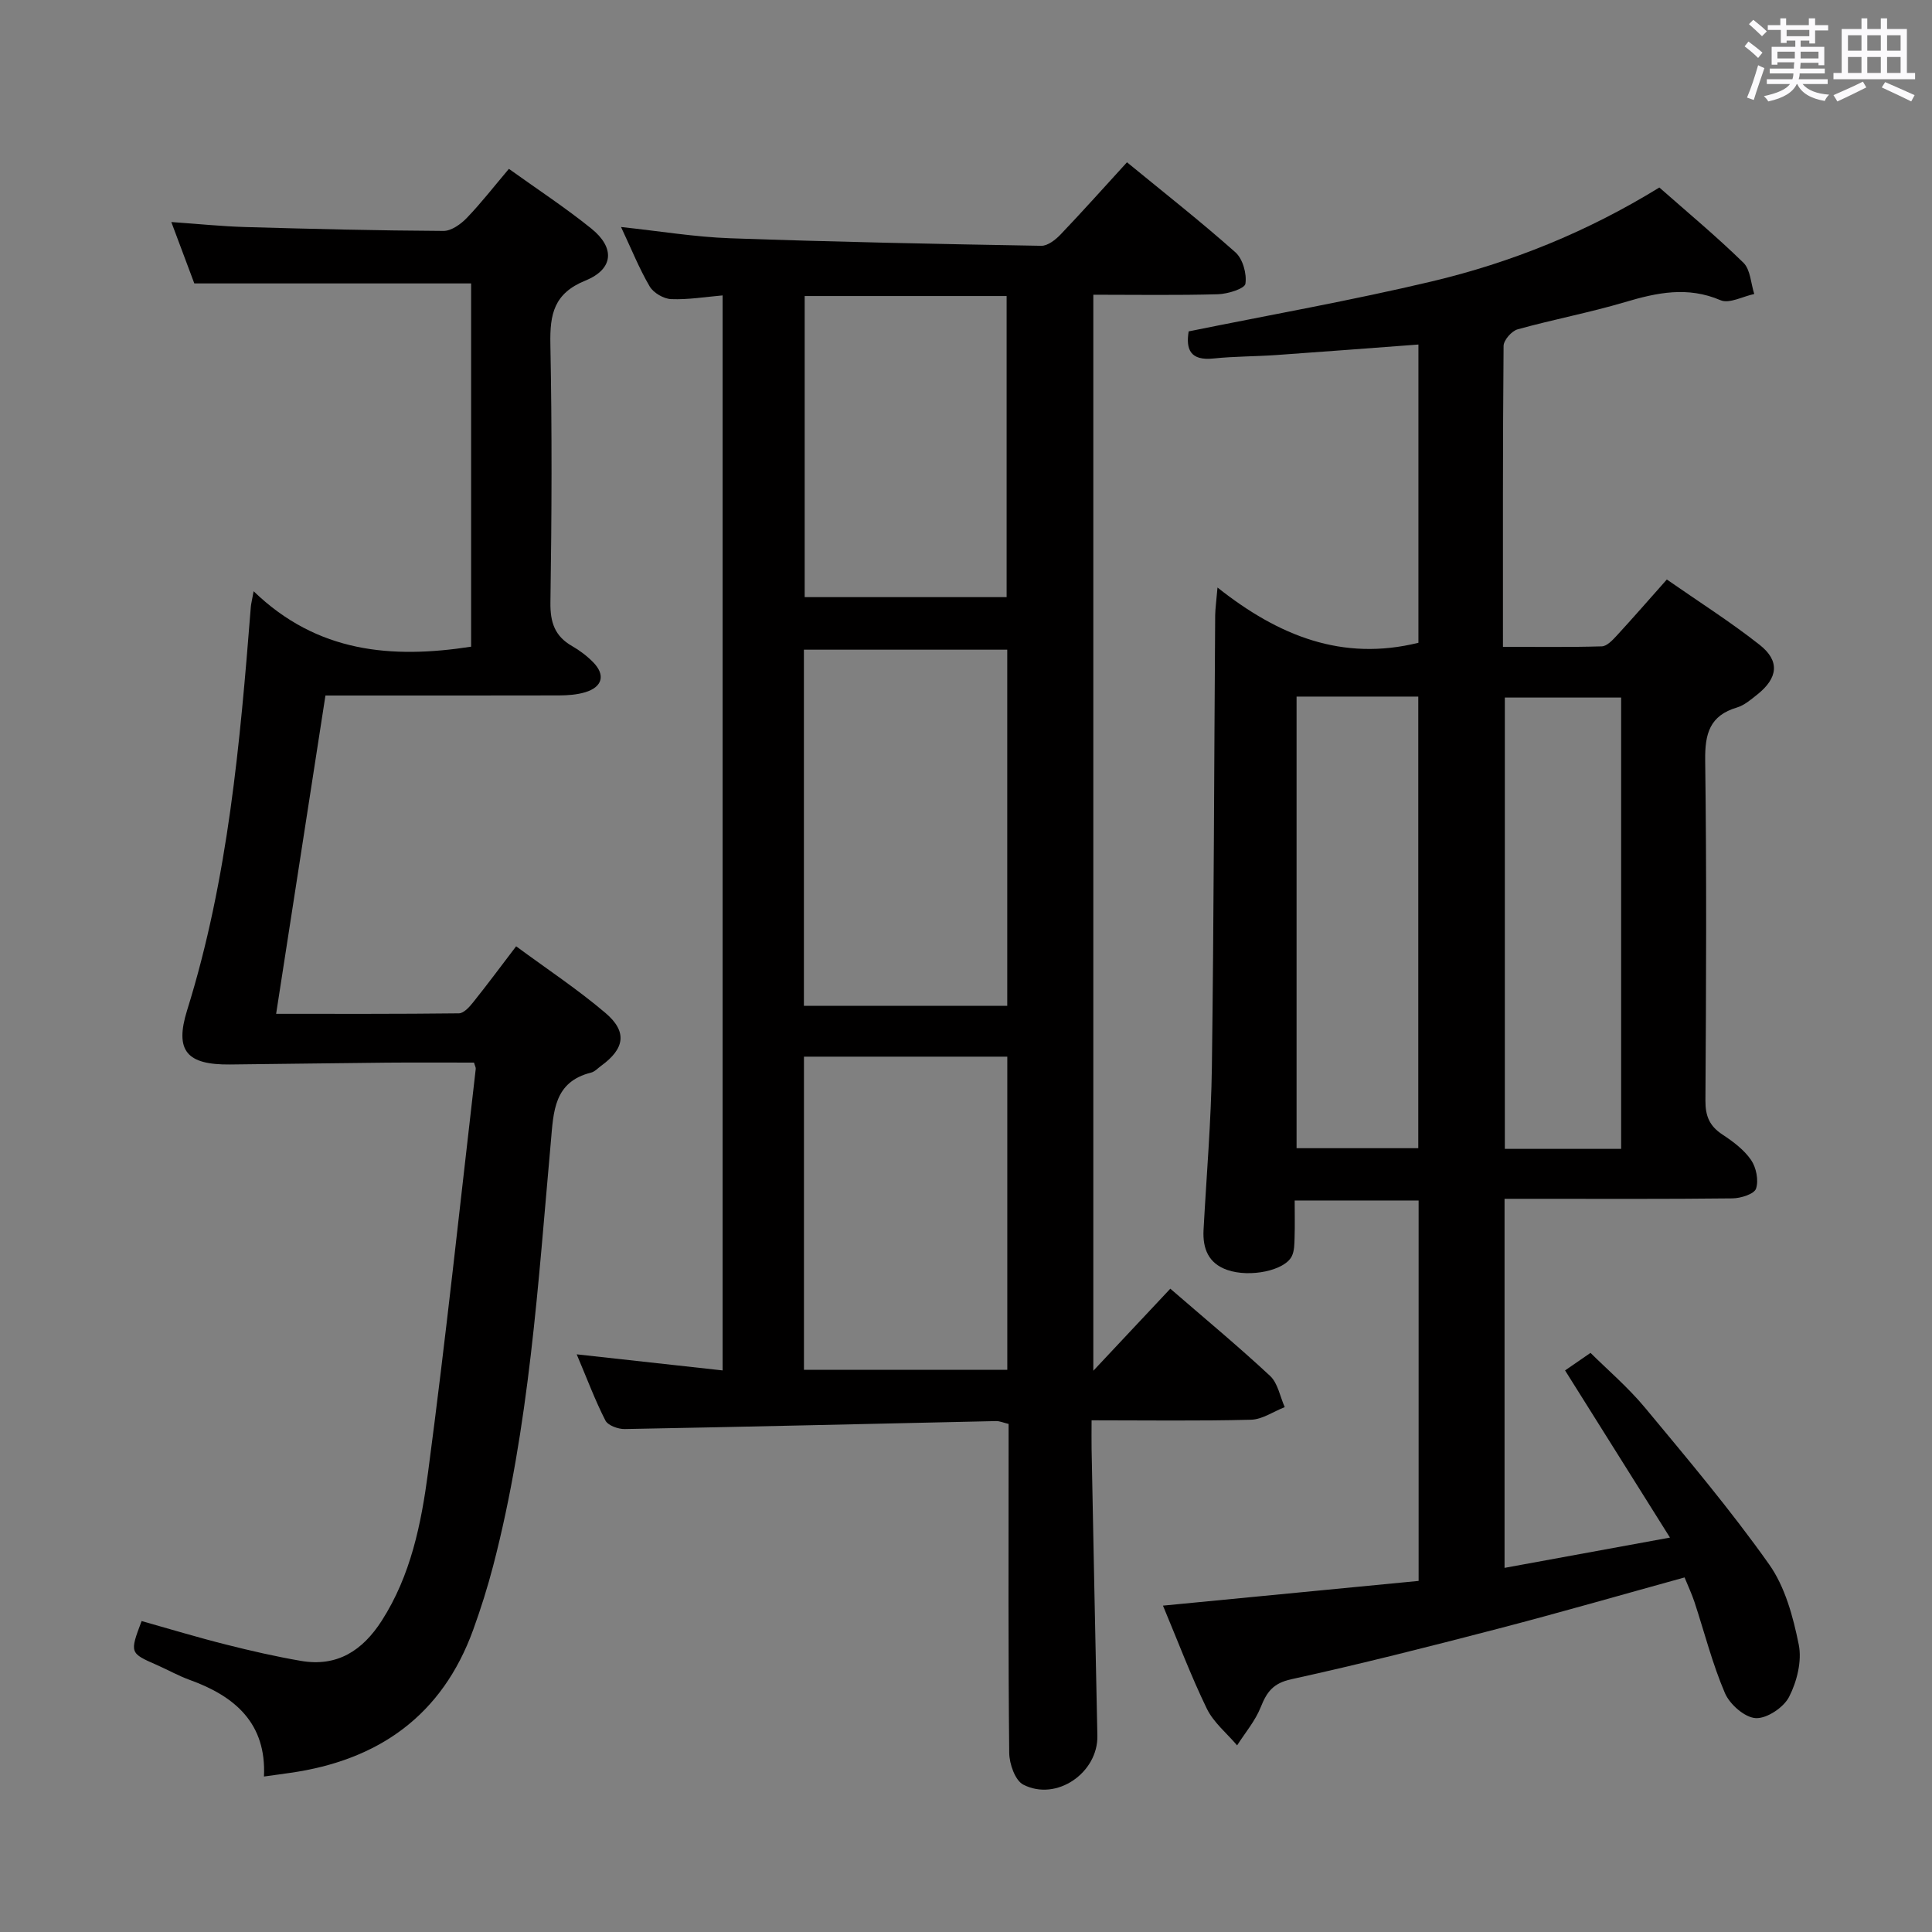 <svg enable-background="new 0 0 400 400" viewBox="0 0 400 400" xmlns="http://www.w3.org/2000/svg"><rect x="0" y="0" width="400" height="400" fill="#808080" stroke="none"/><path d="m361.2 9.6.8-1c.9.7 1.9 1.4 2.9 2.3l-.9 1.1c-1-1-2-1.8-2.8-2.4zm.5 10.6c.9-2.1 1.6-4.3 2.3-6.7.4.2.8.4 1.3.6-.7 2.1-1.5 4.3-2.2 6.6zm.4-15.2.9-.9c1 .8 2 1.6 2.8 2.4l-1 1c-.9-.9-1.8-1.7-2.7-2.5zm12.5-1.2h1.2v1.4h2.7v1.1h-2.7v2.7h-1.2v-.6h-1.8v1.3h4.9v3.8h-1.2v-.5h-3.7c0 .4-.1.9-.1 1.2h5.1v1h-5.2c0 .5-.1.9-.2 1.2h6v1h-5.2c1.1 1.3 2.9 2 5.5 2.2-.4.4-.7.8-.9 1.3-2.9-.5-4.8-1.6-5.7-3.5h-.1c-.8 1.7-2.7 2.9-5.9 3.6-.2-.4-.6-.8-.9-1.1 2.8-.6 4.6-1.4 5.4-2.5h-4.8v-1h5.3c.1-.3.2-.7.2-1.2h-4.9v-1h5c0-.4 0-.8.1-1.3h-3.5v.5h-1.2v-3.7h4.9v-1.3h-1.8v.5h-1.2v-2.7h-2.7v-1h2.6v-1.4h1.2v1.4h4.7v-1.4zm-6.6 8.3h3.6c0-.4 0-.9 0-1.4h-3.6zm1.9-4.6h4.7v-1.3h-4.7zm6.6 3.2h-3.7v1.4h3.7z" fill="#fbfafc"/><path d="m385.3 3.8h1.3v2.2h2.8v-2.2h1.3v2.2h4.1v9.1h1.7v1.3h-16.9v-1.3h1.7v-9.1h4.1v-2.2zm.4 13.1.7 1.2c-1.8.9-3.8 1.9-6 2.9-.2-.4-.5-.8-.8-1.3 2.3-1 4.3-1.9 6.1-2.8zm-3.1-6.4h2.8v-3.2h-2.8zm0 4.6h2.8v-3.3h-2.8zm4-4.6h2.8v-3.2h-2.8zm0 4.6h2.8v-3.3h-2.8zm3.7 1.9c2.1.9 4.1 1.8 6.1 2.7l-.7 1.3c-2.2-1.1-4.2-2-6.1-2.9zm3.2-9.7h-2.8v3.2h2.8v-3.1zm-2.8 7.8h2.8v-3.3h-2.8z" fill="#fbfafc"/><g fill="#010000"><path d="m252.07 121.64c12.66 10.03 25.85 15.33 41.6 11.44 0-20.21 0-40.93 0-61.75-9.98.74-19.72 1.5-29.47 2.18-4.31.3-8.65.26-12.94.71-4.82.51-5.77-1.87-5.16-5.61 16.91-3.43 33.71-6.4 50.27-10.33 16.55-3.92 32.27-10.28 47.18-19.46 5.84 5.15 11.85 10.14 17.41 15.58 1.46 1.43 1.53 4.28 2.24 6.47-2.35.49-5.17 2.06-6.97 1.29-6.83-2.93-13.17-1.58-19.83.4-7.31 2.17-14.84 3.58-22.2 5.63-1.23.34-2.89 2.24-2.9 3.43-.18 20.48-.13 40.97-.13 62.3 6.99 0 13.73.1 20.47-.1 1.05-.03 2.22-1.28 3.07-2.2 3.37-3.66 6.63-7.41 10.39-11.64 6.56 4.57 13.14 8.74 19.22 13.53 4.24 3.34 3.79 6.88-.51 10.3-1.3 1.03-2.66 2.21-4.19 2.67-5.64 1.67-6.65 5.42-6.58 10.91.31 23.49.2 47 .05 70.49-.02 3.21.87 5.28 3.53 7.02 2.2 1.45 4.46 3.14 5.92 5.26 1.07 1.56 1.6 4.21 1.03 5.93-.37 1.12-3.15 2-4.86 2.02-13.83.16-27.66.09-41.5.09-1.79 0-3.59 0-5.71 0v76.41c11.21-2.05 22.08-4.04 34.25-6.27-7.38-11.76-14.3-22.79-21.72-34.61 1.32-.91 2.93-2.02 5.27-3.63 3.47 3.45 7.75 7.1 11.3 11.37 8.8 10.6 17.71 21.16 25.66 32.39 3.32 4.68 4.99 10.87 6.15 16.63.69 3.39-.37 7.65-2 10.83-1.12 2.2-4.62 4.53-6.91 4.4-2.28-.13-5.37-2.85-6.37-5.18-2.6-6.06-4.23-12.54-6.3-18.84-.57-1.72-1.35-3.36-2.06-5.11-13.08 3.61-25.93 7.32-38.86 10.68-14.13 3.68-28.3 7.27-42.56 10.4-3.76.82-5.07 2.62-6.33 5.78-1.13 2.84-3.22 5.29-4.89 7.91-2.13-2.51-4.87-4.73-6.27-7.6-3.32-6.84-6-13.98-9.08-21.33 17.87-1.73 35.29-3.41 52.93-5.12 0-26.55 0-52.48 0-78.76-8.32 0-16.57 0-25.66 0 0 2.53.06 5.11-.02 7.69-.04 1.3-.03 2.74-.58 3.85-1.45 2.96-8.65 4.47-13.35 2.84-3.88-1.34-5.12-4.39-4.92-8.26.61-11.29 1.58-22.58 1.73-33.88.41-31.14.46-62.29.68-93.43.03-1.44.24-2.86.48-5.72zm16.37 22.58v93.5h25.2c0-31.3 0-62.33 0-93.5-8.49 0-16.62 0-25.2 0zm67.2 93.64c0-31.49 0-62.49 0-93.44-8.26 0-16.15 0-24.08 0v93.44z"/><path d="m226.36 283.8c5.62-5.99 10.62-11.32 15.94-16.99 7.02 6.08 14.02 11.88 20.66 18.06 1.61 1.5 2.05 4.27 3.03 6.46-2.33.91-4.64 2.55-6.99 2.61-10.79.28-21.59.12-33 .12 0 2.33-.03 4.1 0 5.88.39 19.81.78 39.62 1.2 59.42.16 7.67-8.47 13.67-15.34 10.13-1.69-.87-2.89-4.3-2.91-6.57-.22-20.83-.13-41.66-.13-62.49 0-1.81 0-3.63 0-5.62-1.07-.25-1.84-.61-2.61-.59-25.62.56-51.24 1.18-76.86 1.65-1.36.03-3.47-.74-4-1.76-2.11-4.1-3.72-8.45-5.95-13.71 10.59 1.17 20.25 2.23 30.21 3.33 0-74.02 0-147.94 0-222.57-3.58.31-7.13.91-10.65.77-1.55-.06-3.66-1.29-4.44-2.61-2.17-3.69-3.77-7.71-5.94-12.32 7.99.85 15.28 2.07 22.62 2.33 21.46.76 42.93 1.19 64.39 1.56 1.34.02 2.96-1.26 4.01-2.36 4.58-4.8 9-9.76 13.73-14.93 7.68 6.3 15.26 12.25 22.45 18.64 1.53 1.36 2.38 4.44 2.07 6.51-.16 1.02-3.66 2.11-5.68 2.17-8.48.24-16.97.1-25.81.1zm-17.82-149.29c-14.38 0-28.12 0-42.1 0v73.74h42.1c0-24.72 0-49.09 0-73.74zm.01 84.26c-14.16 0-28.05 0-42.1 0v64.83h42.1c0-21.73 0-43.14 0-64.83zm-41.95-157.48v62.34h41.81c0-21 0-41.7 0-62.34-14.2 0-27.97 0-41.81 0z"/><path d="m98.14 220c-6.16 0-12.09-.04-18.03.01-10.83.1-21.66.27-32.48.38-8.92.09-11.53-2.78-8.88-11.26 8.49-27.2 10.95-55.31 13.18-83.48.05-.61.21-1.2.58-3.24 13.19 12.76 28.62 14.01 45.03 11.48 0-25.11 0-50.19 0-75.21-19.04 0-37.79 0-57.31 0-1.35-3.59-2.94-7.85-4.76-12.71 5.58.39 10.5.9 15.43 1.04 13.64.39 27.28.73 40.92.8 1.63.01 3.59-1.4 4.83-2.69 2.98-3.1 5.63-6.52 8.71-10.16 5.87 4.21 11.7 8.03 17.09 12.38 4.9 3.96 4.61 8.36-1.23 10.74-6.55 2.66-7.39 6.97-7.27 13.15.35 17.82.28 35.66.01 53.49-.06 4.14.9 6.99 4.48 9.04 1.57.9 3.08 2.04 4.35 3.33 2.61 2.65 1.96 5.16-1.66 6.24-1.71.51-3.59.64-5.39.65-16 .04-31.98.02-48.36.02-3.39 21.89-6.76 43.61-10.21 65.9 12.62 0 25.23.05 37.84-.1 1-.01 2.17-1.3 2.93-2.26 2.9-3.62 5.67-7.35 8.92-11.62 6.33 4.67 12.71 8.89 18.49 13.8 4.59 3.9 3.99 7.41-.91 10.96-.67.49-1.3 1.2-2.06 1.39-7.73 1.92-7.78 8.13-8.33 14.3-2.65 29.43-4.45 58.99-11.93 87.76-1.17 4.49-2.57 8.94-4.15 13.3-6.44 17.77-19.61 27.03-37.94 29.63-1.62.23-3.25.45-5.38.75.53-11-5.97-16.61-15.36-20-2.34-.84-4.53-2.09-6.81-3.09-5.63-2.47-5.65-2.49-3.16-9.1 5.76 1.62 11.56 3.38 17.44 4.86 5.14 1.3 10.33 2.49 15.56 3.39 7.49 1.28 12.73-2.12 16.71-8.31 6.02-9.38 8.17-20.05 9.59-30.69 3.69-27.81 6.65-55.73 9.88-83.6.02-.29-.18-.62-.36-1.27z"/></g></svg>